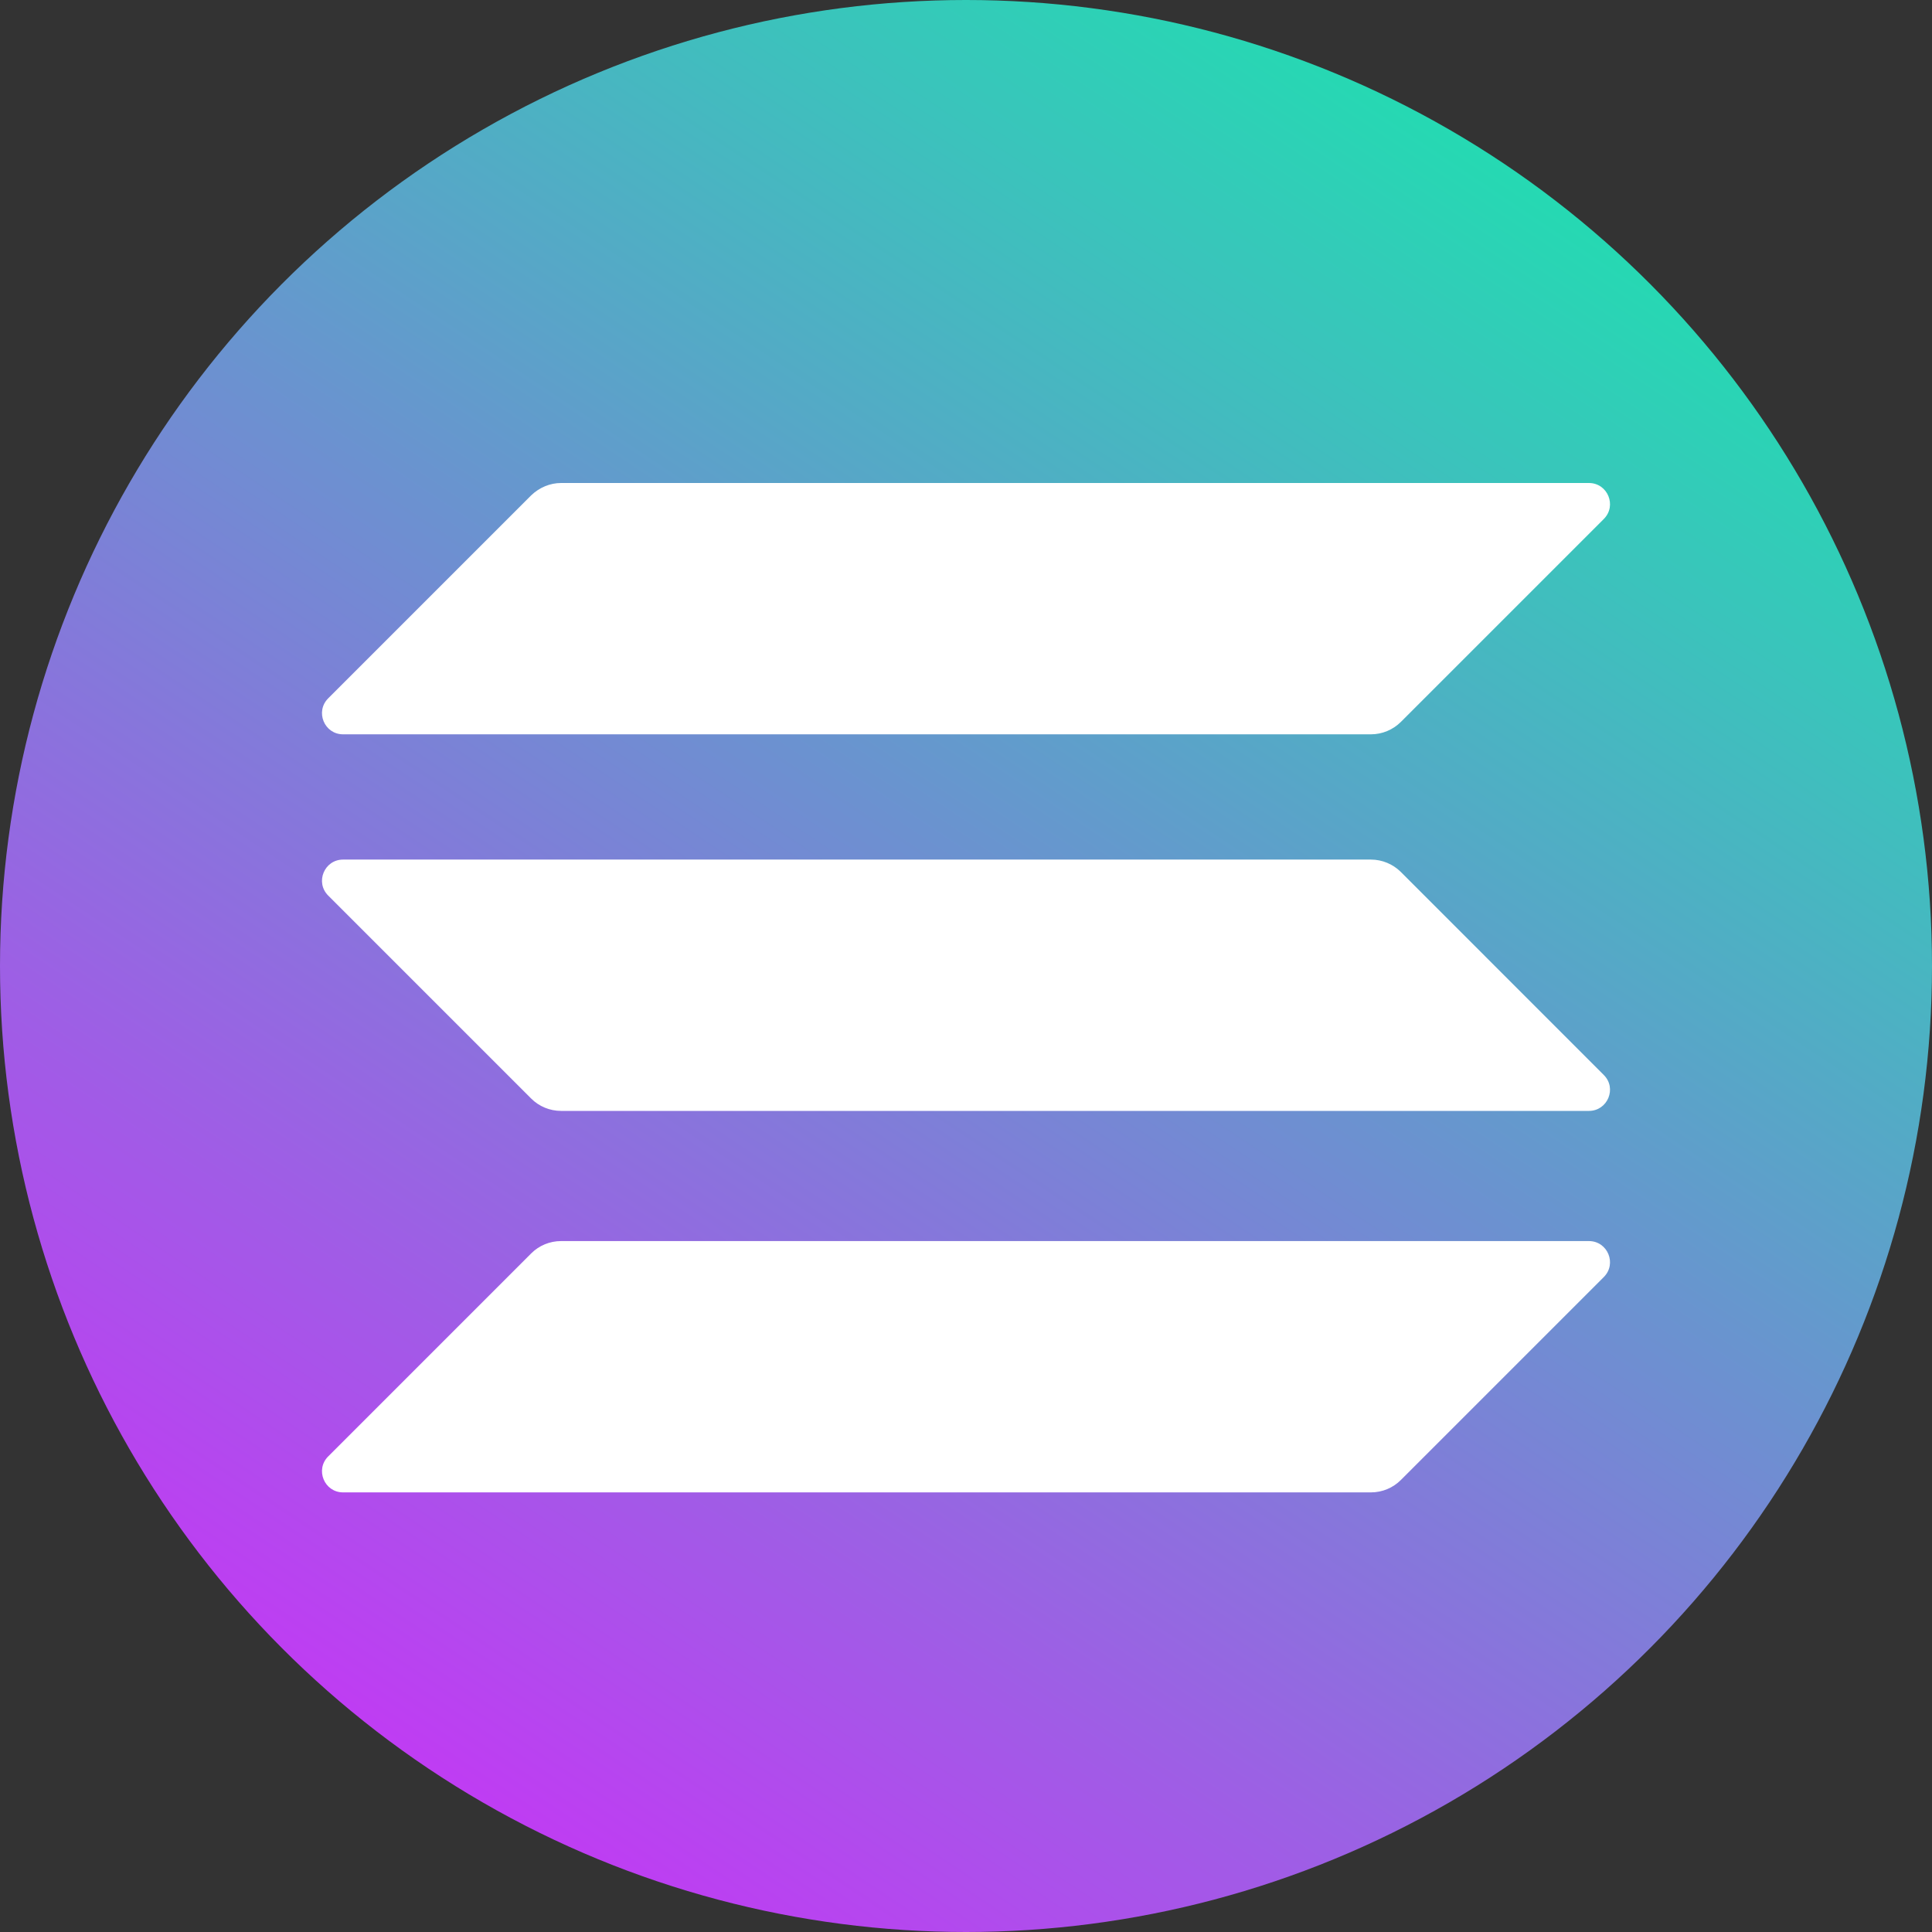 <svg width="24" height="24" viewBox="0 0 24 24" fill="none" xmlns="http://www.w3.org/2000/svg">
<rect x="0" y="0" width="24" height="24" fill="#333333" stroke="none"/>
<circle cx="12" cy="12" r="12" fill="url(#paint0_linear)"/>
<path d="M6.599 6.153C6.7 6.056 6.833 6 6.97 6H19.738C19.971 6 20.088 6.282 19.923 6.447L17.401 8.969C17.304 9.065 17.171 9.122 17.03 9.122H4.262C4.029 9.122 3.912 8.84 4.077 8.675L6.599 6.153Z" fill="white"/>
<path d="M6.599 15.57C6.696 15.473 6.829 15.417 6.97 15.417H19.738C19.971 15.417 20.088 15.699 19.923 15.864L17.401 18.386C17.304 18.483 17.171 18.539 17.03 18.539H4.262C4.029 18.539 3.912 18.257 4.077 18.092L6.599 15.57Z" fill="white"/>
<path d="M17.03 10.678C17.171 10.678 17.304 10.735 17.401 10.831L19.923 13.354C20.088 13.518 19.971 13.8 19.738 13.8H6.97C6.829 13.8 6.696 13.744 6.599 13.647L4.077 11.125C3.912 10.96 4.029 10.678 4.262 10.678H17.03Z" fill="white"/>
<defs>
<linearGradient id="paint0_linear" x1="18.861" y1="-4.827" x2="-0.162" y2="23.727" gradientUnits="userSpaceOnUse">
<stop stop-color="#00FFA3"/>
<stop offset="1" stop-color="#DC1FFF"/>
</linearGradient>
</defs>
</svg>
